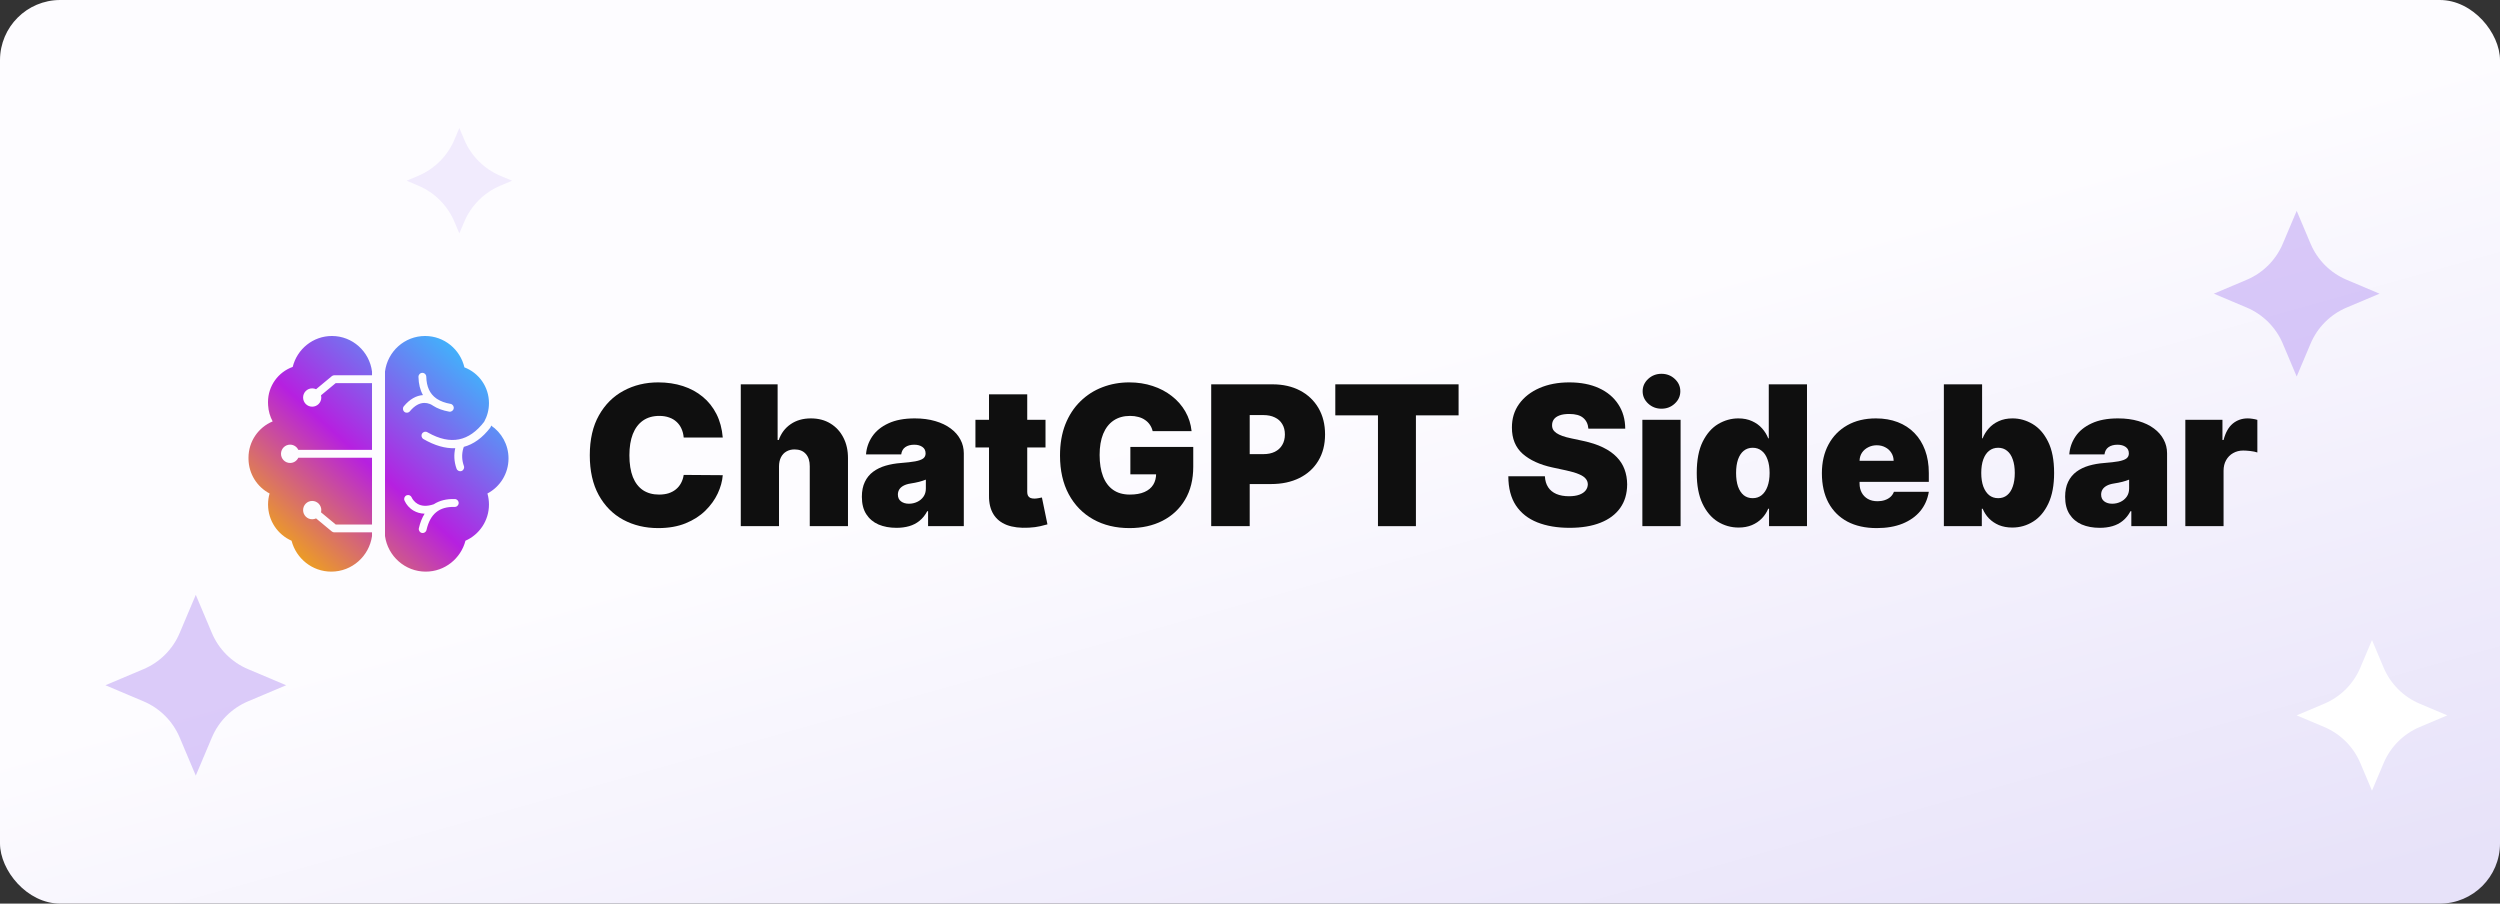 <svg width="332" height="120" viewBox="0 0 332 120" fill="none" xmlns="http://www.w3.org/2000/svg">
<rect x="0" y="0" width="332" height="120" fill="#333333" stroke="none"/>
<rect width="332" height="120" rx="8" fill="url(#paint0_linear_2721_12581)"/>
<g clip-path="url(#clip0_2721_12581)">
<path fill-rule="evenodd" clip-rule="evenodd" d="M44.08 44.619C46.809 44.619 49.063 46.677 49.403 49.34L49.403 49.835H44.395C44.275 49.835 44.159 49.877 44.066 49.954L41.974 51.689C41.818 51.615 41.644 51.573 41.46 51.573C40.793 51.573 40.252 52.118 40.252 52.79C40.252 53.462 40.793 54.007 41.46 54.007C42.128 54.007 42.669 53.462 42.669 52.79C42.669 52.688 42.656 52.589 42.633 52.494L44.581 50.878H49.403L49.403 59.745L39.617 59.745C39.423 59.334 39.007 59.049 38.525 59.049C37.858 59.049 37.316 59.594 37.316 60.266C37.316 60.938 37.858 61.483 38.525 61.483C39.007 61.483 39.423 61.199 39.617 60.788L49.403 60.788L49.403 69.654H44.581L42.633 68.039C42.656 67.944 42.669 67.844 42.669 67.742C42.669 67.07 42.128 66.525 41.46 66.525C40.793 66.525 40.252 67.07 40.252 67.742C40.252 68.414 40.793 68.959 41.46 68.959C41.644 68.959 41.818 68.918 41.974 68.844L44.066 70.579C44.159 70.656 44.275 70.698 44.395 70.698H49.403L49.403 71.193C49.024 73.862 46.741 75.913 43.993 75.913C41.461 75.913 39.332 74.17 38.718 71.808C36.881 70.999 35.597 69.15 35.597 66.997C35.597 66.49 35.668 65.999 35.801 65.535C34.159 64.672 33.03 62.95 33.001 60.959L33 60.788C33 58.61 34.326 56.744 36.209 55.963C35.862 55.323 35.649 54.599 35.605 53.828L35.6 53.725C35.593 53.617 35.59 53.508 35.59 53.399C35.59 51.241 36.96 49.405 38.872 48.725C39.453 46.367 41.564 44.619 44.08 44.619ZM61.674 48.786C61.114 46.397 58.989 44.619 56.452 44.619C53.722 44.619 51.469 46.677 51.129 49.34V71.193C51.507 73.862 53.791 75.913 56.538 75.913C59.071 75.913 61.2 74.17 61.813 71.808C63.651 70.999 64.935 69.15 64.935 66.997C64.935 66.49 64.863 65.999 64.73 65.535C66.394 64.661 67.531 62.904 67.531 60.878C67.531 59.056 66.611 57.45 65.214 56.511C65.207 56.612 65.172 56.712 65.105 56.798C64.065 58.147 62.89 58.996 61.596 59.343C61.572 59.407 61.548 59.475 61.526 59.549C61.416 59.916 61.359 60.325 61.38 60.764C61.398 61.13 61.47 61.502 61.605 61.877C61.703 62.149 61.564 62.45 61.294 62.549C61.025 62.648 60.727 62.508 60.629 62.235C60.457 61.76 60.365 61.285 60.342 60.815C60.32 60.356 60.365 59.922 60.459 59.519C59.152 59.579 57.74 59.176 56.237 58.309C55.988 58.165 55.902 57.845 56.044 57.594C56.186 57.342 56.503 57.255 56.752 57.398L56.844 57.451C59.877 59.161 62.302 58.6 64.293 56.018C64.701 55.284 64.935 54.437 64.935 53.535C64.935 51.361 63.579 49.506 61.674 48.786ZM53.712 66.458C53.605 66.189 53.735 65.884 54.001 65.776C54.258 65.672 54.548 65.79 54.664 66.04L54.676 66.068L54.698 66.115C54.744 66.207 54.812 66.316 54.903 66.431C55.052 66.621 55.235 66.786 55.454 66.912C55.988 67.22 56.685 67.275 57.604 66.966C58.358 66.474 59.295 66.239 60.406 66.272C60.693 66.28 60.919 66.522 60.911 66.811C60.902 67.101 60.663 67.329 60.376 67.32C58.332 67.261 57.127 68.241 56.639 70.38C56.574 70.662 56.296 70.838 56.016 70.773C55.737 70.708 55.562 70.426 55.627 70.144C55.797 69.396 56.053 68.754 56.39 68.219C55.849 68.206 55.364 68.069 54.938 67.823C54.34 67.478 53.958 66.993 53.742 66.527L53.737 66.516L53.712 66.458ZM56.079 49.514C55.792 49.521 55.565 49.761 55.572 50.051C55.593 50.991 55.794 51.799 56.168 52.467C55.283 52.531 54.418 53.002 53.632 53.949C53.447 54.171 53.476 54.502 53.696 54.688C53.915 54.874 54.243 54.845 54.427 54.623C55.069 53.85 55.707 53.523 56.334 53.509C56.585 53.504 56.826 53.55 57.051 53.635C57.188 53.686 57.302 53.745 57.387 53.799L57.43 53.828L57.457 53.847C57.469 53.855 57.481 53.862 57.493 53.869C58.081 54.25 58.802 54.517 59.651 54.668C59.933 54.718 60.203 54.528 60.252 54.243C60.302 53.957 60.114 53.685 59.831 53.635C59.112 53.507 58.517 53.291 58.044 52.981L57.998 52.949L57.944 52.914C57.075 52.3 56.641 51.347 56.61 50.026C56.603 49.737 56.365 49.507 56.079 49.514Z" fill="url(#paint1_linear_2721_12581)"/>
</g>
<path d="M95.982 58.102H90.795C90.758 57.673 90.66 57.283 90.501 56.934C90.347 56.584 90.133 56.284 89.857 56.032C89.587 55.775 89.259 55.579 88.873 55.444C88.486 55.303 88.048 55.232 87.558 55.232C86.699 55.232 85.972 55.441 85.378 55.858C84.789 56.275 84.342 56.873 84.035 57.651C83.735 58.43 83.584 59.365 83.584 60.456C83.584 61.609 83.738 62.575 84.044 63.353C84.357 64.126 84.808 64.708 85.396 65.101C85.985 65.487 86.693 65.68 87.521 65.68C87.993 65.68 88.416 65.622 88.79 65.505C89.164 65.383 89.489 65.208 89.765 64.981C90.041 64.754 90.264 64.481 90.436 64.163C90.614 63.838 90.734 63.473 90.795 63.068L95.982 63.105C95.921 63.902 95.697 64.714 95.311 65.542C94.924 66.364 94.376 67.124 93.664 67.823C92.959 68.516 92.085 69.074 91.043 69.497C90.001 69.92 88.79 70.131 87.41 70.131C85.681 70.131 84.13 69.76 82.757 69.019C81.389 68.277 80.307 67.185 79.51 65.745C78.719 64.304 78.324 62.541 78.324 60.456C78.324 58.359 78.728 56.593 79.538 55.159C80.347 53.718 81.438 52.63 82.812 51.894C84.185 51.152 85.718 50.781 87.41 50.781C88.6 50.781 89.694 50.944 90.694 51.269C91.693 51.593 92.57 52.069 93.324 52.694C94.078 53.313 94.685 54.077 95.145 54.984C95.605 55.892 95.884 56.931 95.982 58.102Z" fill="#0F0F0F"/>
<path d="M103.452 61.928V69.874H98.375V51.039H103.268V58.433H103.415C103.734 57.532 104.265 56.83 105.006 56.327C105.748 55.818 106.64 55.563 107.683 55.563C108.682 55.563 109.55 55.79 110.285 56.244C111.027 56.698 111.601 57.323 112.005 58.12C112.416 58.917 112.618 59.831 112.612 60.861V69.874H107.536V61.928C107.542 61.229 107.367 60.68 107.011 60.282C106.662 59.883 106.162 59.684 105.512 59.684C105.101 59.684 104.74 59.776 104.427 59.96C104.12 60.137 103.881 60.395 103.71 60.732C103.544 61.063 103.458 61.462 103.452 61.928Z" fill="#0F0F0F"/>
<path d="M119.055 70.095C118.153 70.095 117.356 69.948 116.664 69.653C115.977 69.353 115.437 68.899 115.045 68.292C114.652 67.685 114.456 66.912 114.456 65.974C114.456 65.202 114.588 64.543 114.852 63.997C115.115 63.445 115.483 62.995 115.955 62.645C116.427 62.296 116.976 62.029 117.602 61.845C118.233 61.661 118.914 61.541 119.643 61.486C120.434 61.425 121.069 61.351 121.547 61.266C122.031 61.174 122.381 61.048 122.596 60.889C122.81 60.723 122.917 60.505 122.917 60.236V60.199C122.917 59.831 122.776 59.549 122.494 59.353C122.212 59.156 121.851 59.058 121.409 59.058C120.925 59.058 120.529 59.166 120.223 59.38C119.922 59.589 119.741 59.911 119.68 60.346H115.008C115.069 59.487 115.342 58.697 115.827 57.973C116.317 57.243 117.031 56.661 117.969 56.226C118.908 55.784 120.079 55.563 121.483 55.563C122.494 55.563 123.402 55.683 124.205 55.922C125.008 56.155 125.692 56.483 126.256 56.906C126.82 57.323 127.249 57.814 127.544 58.378C127.844 58.936 127.994 59.543 127.994 60.199V69.874H123.249V67.887H123.138C122.856 68.415 122.513 68.841 122.108 69.166C121.71 69.491 121.253 69.727 120.738 69.874C120.229 70.021 119.668 70.095 119.055 70.095ZM120.71 66.894C121.096 66.894 121.458 66.814 121.795 66.655C122.139 66.496 122.418 66.266 122.632 65.965C122.847 65.665 122.954 65.3 122.954 64.871V63.694C122.819 63.749 122.675 63.801 122.522 63.85C122.375 63.899 122.215 63.945 122.044 63.988C121.878 64.031 121.7 64.071 121.51 64.107C121.326 64.144 121.133 64.178 120.931 64.209C120.539 64.27 120.217 64.371 119.965 64.512C119.72 64.647 119.536 64.816 119.413 65.018C119.297 65.214 119.239 65.435 119.239 65.68C119.239 66.073 119.377 66.373 119.653 66.581C119.928 66.79 120.281 66.894 120.71 66.894Z" fill="#0F0F0F"/>
<path d="M138.844 55.747V59.426H129.537V55.747H138.844ZM131.34 52.363H136.416V65.331C136.416 65.527 136.45 65.692 136.517 65.827C136.585 65.956 136.689 66.054 136.83 66.122C136.971 66.183 137.152 66.213 137.373 66.213C137.526 66.213 137.704 66.195 137.906 66.158C138.115 66.122 138.268 66.091 138.366 66.066L139.102 69.635C138.875 69.702 138.55 69.785 138.127 69.883C137.71 69.981 137.213 70.046 136.637 70.076C135.472 70.138 134.494 70.018 133.703 69.718C132.912 69.411 132.318 68.93 131.919 68.274C131.52 67.618 131.327 66.796 131.34 65.809V52.363Z" fill="#0F0F0F"/>
<path d="M153.074 57.256C152.995 56.931 152.869 56.646 152.697 56.4C152.526 56.149 152.311 55.938 152.053 55.766C151.802 55.588 151.508 55.456 151.17 55.37C150.839 55.278 150.475 55.232 150.076 55.232C149.218 55.232 148.485 55.438 147.878 55.849C147.277 56.259 146.817 56.851 146.498 57.624C146.186 58.396 146.029 59.328 146.029 60.419C146.029 61.523 146.18 62.467 146.48 63.252C146.78 64.037 147.228 64.638 147.823 65.055C148.418 65.472 149.156 65.68 150.039 65.68C150.818 65.68 151.465 65.567 151.98 65.34C152.501 65.113 152.89 64.791 153.148 64.374C153.405 63.957 153.534 63.467 153.534 62.903L154.417 62.995H150.113V59.353H158.464V61.965C158.464 63.681 158.099 65.15 157.369 66.37C156.646 67.584 155.646 68.516 154.371 69.166C153.102 69.809 151.646 70.131 150.002 70.131C148.169 70.131 146.56 69.742 145.174 68.963C143.788 68.185 142.706 67.075 141.928 65.634C141.155 64.193 140.769 62.48 140.769 60.493C140.769 58.936 141.005 57.556 141.477 56.354C141.955 55.153 142.617 54.138 143.463 53.31C144.31 52.476 145.288 51.848 146.397 51.425C147.507 50.996 148.697 50.781 149.966 50.781C151.082 50.781 152.118 50.941 153.074 51.259C154.037 51.572 154.886 52.02 155.622 52.602C156.364 53.178 156.962 53.862 157.415 54.653C157.869 55.444 158.145 56.312 158.243 57.256H153.074Z" fill="#0F0F0F"/>
<path d="M160.848 69.874V51.039H168.978C170.376 51.039 171.599 51.315 172.648 51.866C173.696 52.418 174.512 53.194 175.094 54.193C175.677 55.193 175.968 56.361 175.968 57.697C175.968 59.046 175.667 60.214 175.066 61.201C174.472 62.188 173.635 62.949 172.556 63.482C171.483 64.016 170.229 64.282 168.794 64.282H163.938V60.309H167.764C168.365 60.309 168.877 60.205 169.3 59.996C169.729 59.782 170.057 59.478 170.284 59.086C170.517 58.694 170.634 58.231 170.634 57.697C170.634 57.158 170.517 56.698 170.284 56.318C170.057 55.931 169.729 55.637 169.3 55.435C168.877 55.226 168.365 55.122 167.764 55.122H165.961V69.874H160.848Z" fill="#0F0F0F"/>
<path d="M177.329 55.159V51.039H193.7V55.159H188.034V69.874H182.994V55.159H177.329Z" fill="#0F0F0F"/>
<path d="M210.937 56.925C210.888 56.312 210.658 55.833 210.247 55.49C209.842 55.147 209.226 54.975 208.399 54.975C207.871 54.975 207.439 55.039 207.102 55.168C206.771 55.291 206.525 55.459 206.366 55.674C206.207 55.888 206.124 56.134 206.118 56.41C206.105 56.636 206.145 56.842 206.237 57.026C206.335 57.204 206.489 57.366 206.697 57.513C206.906 57.654 207.172 57.783 207.497 57.9C207.822 58.016 208.208 58.12 208.656 58.212L210.201 58.543C211.243 58.764 212.136 59.055 212.877 59.417C213.619 59.779 214.226 60.205 214.698 60.695C215.171 61.18 215.517 61.725 215.738 62.332C215.965 62.939 216.081 63.602 216.087 64.319C216.081 65.558 215.771 66.606 215.158 67.464C214.545 68.323 213.668 68.976 212.528 69.423C211.394 69.871 210.029 70.095 208.435 70.095C206.798 70.095 205.37 69.853 204.15 69.368C202.936 68.884 201.991 68.139 201.317 67.133C200.649 66.122 200.311 64.828 200.305 63.252H205.161C205.192 63.828 205.336 64.313 205.593 64.705C205.851 65.098 206.213 65.395 206.679 65.597C207.151 65.8 207.712 65.901 208.362 65.901C208.907 65.901 209.364 65.833 209.732 65.698C210.1 65.564 210.379 65.377 210.569 65.138C210.759 64.898 210.857 64.626 210.863 64.319C210.857 64.031 210.762 63.779 210.578 63.565C210.4 63.344 210.106 63.148 209.695 62.976C209.285 62.798 208.73 62.633 208.031 62.48L206.154 62.075C204.487 61.713 203.172 61.109 202.209 60.263C201.253 59.411 200.777 58.249 200.783 56.778C200.777 55.582 201.096 54.536 201.74 53.641C202.39 52.74 203.288 52.038 204.435 51.535C205.587 51.032 206.909 50.781 208.399 50.781C209.919 50.781 211.234 51.035 212.344 51.544C213.454 52.053 214.309 52.771 214.91 53.697C215.517 54.616 215.824 55.692 215.83 56.925H210.937Z" fill="#0F0F0F"/>
<path d="M218.106 69.874V55.747H223.183V69.874H218.106ZM220.644 54.276C219.958 54.276 219.369 54.049 218.878 53.595C218.388 53.142 218.143 52.596 218.143 51.958C218.143 51.321 218.388 50.775 218.878 50.321C219.369 49.867 219.958 49.641 220.644 49.641C221.337 49.641 221.926 49.867 222.41 50.321C222.901 50.775 223.146 51.321 223.146 51.958C223.146 52.596 222.901 53.142 222.41 53.595C221.926 54.049 221.337 54.276 220.644 54.276Z" fill="#0F0F0F"/>
<path d="M230.883 70.058C229.877 70.058 228.951 69.794 228.105 69.267C227.265 68.74 226.591 67.939 226.082 66.867C225.579 65.793 225.328 64.442 225.328 62.811C225.328 61.106 225.591 59.721 226.119 58.654C226.652 57.587 227.339 56.805 228.179 56.308C229.025 55.812 229.914 55.563 230.846 55.563C231.545 55.563 232.158 55.686 232.685 55.931C233.213 56.17 233.654 56.492 234.01 56.897C234.365 57.296 234.635 57.734 234.819 58.212H234.893V51.039H239.969V69.874H234.929V67.556H234.819C234.623 68.034 234.341 68.464 233.973 68.844C233.611 69.218 233.17 69.515 232.649 69.736C232.134 69.951 231.545 70.058 230.883 70.058ZM232.759 66.158C233.225 66.158 233.623 66.023 233.955 65.754C234.292 65.478 234.549 65.091 234.727 64.595C234.911 64.092 235.003 63.497 235.003 62.811C235.003 62.112 234.911 61.514 234.727 61.017C234.549 60.514 234.292 60.131 233.955 59.868C233.623 59.598 233.225 59.463 232.759 59.463C232.293 59.463 231.894 59.598 231.563 59.868C231.238 60.131 230.987 60.514 230.809 61.017C230.638 61.514 230.552 62.112 230.552 62.811C230.552 63.51 230.638 64.111 230.809 64.613C230.987 65.11 231.238 65.493 231.563 65.763C231.894 66.026 232.293 66.158 232.759 66.158Z" fill="#0F0F0F"/>
<path d="M249.231 70.131C247.722 70.131 246.423 69.843 245.331 69.267C244.246 68.684 243.409 67.851 242.82 66.765C242.238 65.674 241.947 64.368 241.947 62.847C241.947 61.388 242.241 60.113 242.83 59.022C243.418 57.93 244.249 57.081 245.322 56.474C246.395 55.867 247.661 55.563 249.12 55.563C250.187 55.563 251.153 55.729 252.017 56.06C252.882 56.391 253.621 56.873 254.234 57.504C254.847 58.129 255.319 58.89 255.65 59.785C255.981 60.68 256.147 61.689 256.147 62.811V63.988H243.529V61.192H251.475C251.469 60.787 251.364 60.432 251.162 60.125C250.966 59.812 250.699 59.57 250.362 59.399C250.031 59.221 249.654 59.132 249.231 59.132C248.82 59.132 248.443 59.221 248.099 59.399C247.756 59.57 247.48 59.809 247.272 60.116C247.069 60.422 246.962 60.781 246.95 61.192V64.209C246.95 64.662 247.045 65.067 247.235 65.423C247.425 65.778 247.698 66.057 248.054 66.26C248.409 66.462 248.838 66.563 249.341 66.563C249.691 66.563 250.009 66.514 250.298 66.416C250.592 66.318 250.843 66.177 251.052 65.993C251.26 65.803 251.413 65.576 251.512 65.312H256.147C255.987 66.293 255.61 67.145 255.016 67.869C254.421 68.586 253.633 69.144 252.652 69.543C251.677 69.935 250.537 70.131 249.231 70.131Z" fill="#0F0F0F"/>
<path d="M258.145 69.874V51.039H263.222V58.212H263.295C263.479 57.734 263.749 57.296 264.104 56.897C264.46 56.492 264.902 56.17 265.429 55.931C265.956 55.686 266.569 55.563 267.268 55.563C268.2 55.563 269.086 55.812 269.926 56.308C270.772 56.805 271.459 57.587 271.986 58.654C272.52 59.721 272.786 61.106 272.786 62.811C272.786 64.442 272.532 65.793 272.023 66.867C271.52 67.939 270.846 68.74 270 69.267C269.16 69.794 268.237 70.058 267.231 70.058C266.569 70.058 265.978 69.951 265.456 69.736C264.941 69.515 264.5 69.218 264.132 68.844C263.77 68.464 263.491 68.034 263.295 67.556H263.185V69.874H258.145ZM263.111 62.811C263.111 63.497 263.2 64.092 263.378 64.595C263.562 65.091 263.819 65.478 264.15 65.754C264.488 66.023 264.889 66.158 265.355 66.158C265.821 66.158 266.217 66.026 266.542 65.763C266.873 65.493 267.124 65.11 267.296 64.613C267.474 64.111 267.563 63.51 267.563 62.811C267.563 62.112 267.474 61.514 267.296 61.017C267.124 60.514 266.873 60.131 266.542 59.868C266.217 59.598 265.821 59.463 265.355 59.463C264.889 59.463 264.488 59.598 264.15 59.868C263.819 60.131 263.562 60.514 263.378 61.017C263.2 61.514 263.111 62.112 263.111 62.811Z" fill="#0F0F0F"/>
<path d="M278.847 70.095C277.946 70.095 277.149 69.948 276.456 69.653C275.769 69.353 275.23 68.899 274.837 68.292C274.445 67.685 274.249 66.912 274.249 65.974C274.249 65.202 274.381 64.543 274.644 63.997C274.908 63.445 275.276 62.995 275.748 62.645C276.22 62.296 276.769 62.029 277.394 61.845C278.026 61.661 278.706 61.541 279.436 61.486C280.227 61.425 280.861 61.351 281.34 61.266C281.824 61.174 282.173 61.048 282.388 60.889C282.603 60.723 282.71 60.505 282.71 60.236V60.199C282.71 59.831 282.569 59.549 282.287 59.353C282.005 59.156 281.643 59.058 281.202 59.058C280.717 59.058 280.322 59.166 280.015 59.38C279.715 59.589 279.534 59.911 279.473 60.346H274.801C274.862 59.487 275.135 58.697 275.619 57.973C276.11 57.243 276.824 56.661 277.762 56.226C278.7 55.784 279.871 55.563 281.275 55.563C282.287 55.563 283.194 55.683 283.997 55.922C284.801 56.155 285.484 56.483 286.048 56.906C286.612 57.323 287.042 57.814 287.336 58.378C287.636 58.936 287.787 59.543 287.787 60.199V69.874H283.041V67.887H282.931C282.649 68.415 282.305 68.841 281.901 69.166C281.502 69.491 281.045 69.727 280.53 69.874C280.021 70.021 279.46 70.095 278.847 70.095ZM280.503 66.894C280.889 66.894 281.251 66.814 281.588 66.655C281.931 66.496 282.21 66.266 282.425 65.965C282.639 65.665 282.747 65.3 282.747 64.871V63.694C282.612 63.749 282.468 63.801 282.314 63.85C282.167 63.899 282.008 63.945 281.836 63.988C281.671 64.031 281.493 64.071 281.303 64.107C281.119 64.144 280.926 64.178 280.723 64.209C280.331 64.27 280.009 64.371 279.758 64.512C279.512 64.647 279.328 64.816 279.206 65.018C279.089 65.214 279.031 65.435 279.031 65.68C279.031 66.073 279.169 66.373 279.445 66.581C279.721 66.79 280.073 66.894 280.503 66.894Z" fill="#0F0F0F"/>
<path d="M290.212 69.874V55.747H295.142V58.433H295.289C295.547 57.44 295.954 56.713 296.512 56.253C297.076 55.793 297.735 55.563 298.49 55.563C298.71 55.563 298.928 55.582 299.143 55.619C299.363 55.649 299.575 55.695 299.777 55.757V60.088C299.526 60.002 299.216 59.938 298.848 59.895C298.48 59.852 298.165 59.831 297.901 59.831C297.404 59.831 296.957 59.944 296.558 60.171C296.166 60.392 295.856 60.705 295.629 61.109C295.402 61.508 295.289 61.977 295.289 62.516V69.874H290.212Z" fill="#0F0F0F"/>
<path opacity="0.3" d="M26 79L28.142 84.07C29.054 86.228 30.771 87.946 32.93 88.858L38 91L32.93 93.142C30.771 94.054 29.054 95.772 28.142 97.93L26 103L23.858 97.93C22.946 95.772 21.229 94.054 19.07 93.142L14 91L19.07 88.858C21.229 87.946 22.946 86.228 23.858 84.07L26 79Z" fill="#8A57EA"/>
<path opacity="0.3" d="M305 28L306.845 32.367C307.757 34.526 309.474 36.243 311.633 37.155L316 39L311.633 40.845C309.474 41.757 307.757 43.474 306.845 45.633L305 50L303.155 45.633C302.243 43.474 300.526 41.757 298.367 40.845L294 39L298.367 37.155C300.526 36.243 302.243 34.526 303.155 32.367L305 28Z" fill="#8A57EA"/>
<path opacity="0.1" d="M61 17L61.657 18.555C62.569 20.713 64.287 22.431 66.445 23.343L68 24L66.445 24.657C64.287 25.569 62.569 27.287 61.657 29.445L61 31L60.343 29.445C59.431 27.287 57.714 25.569 55.555 24.657L54 24L55.555 23.343C57.714 22.431 59.431 20.713 60.343 18.555L61 17Z" fill="#8A57EA"/>
<path d="M315 85L316.548 88.664C317.46 90.823 319.177 92.54 321.336 93.452L325 95L321.336 96.548C319.177 97.46 317.46 99.177 316.548 101.336L315 105L313.452 101.336C312.54 99.177 310.823 97.46 308.664 96.548L305 95L308.664 93.452C310.823 92.54 312.54 90.823 313.452 88.664L315 85Z" fill="white"/>
<defs>
<linearGradient id="paint0_linear_2721_12581" x1="303.399" y1="120" x2="276.185" y2="22.914" gradientUnits="userSpaceOnUse">
<stop stop-color="#E7E2F9"/>
<stop offset="1" stop-color="#FDFCFF"/>
</linearGradient>
<linearGradient id="paint1_linear_2721_12581" x1="50.226" y1="33.317" x2="23.165" y2="63.186" gradientUnits="userSpaceOnUse">
<stop stop-color="#32C5FF"/>
<stop offset="0.541" stop-color="#B620E0"/>
<stop offset="1" stop-color="#F7B500"/>
</linearGradient>
<clipPath id="clip0_2721_12581">
<rect width="34.532" height="34.532" fill="white" transform="translate(33 43)"/>
</clipPath>
</defs>
</svg>
